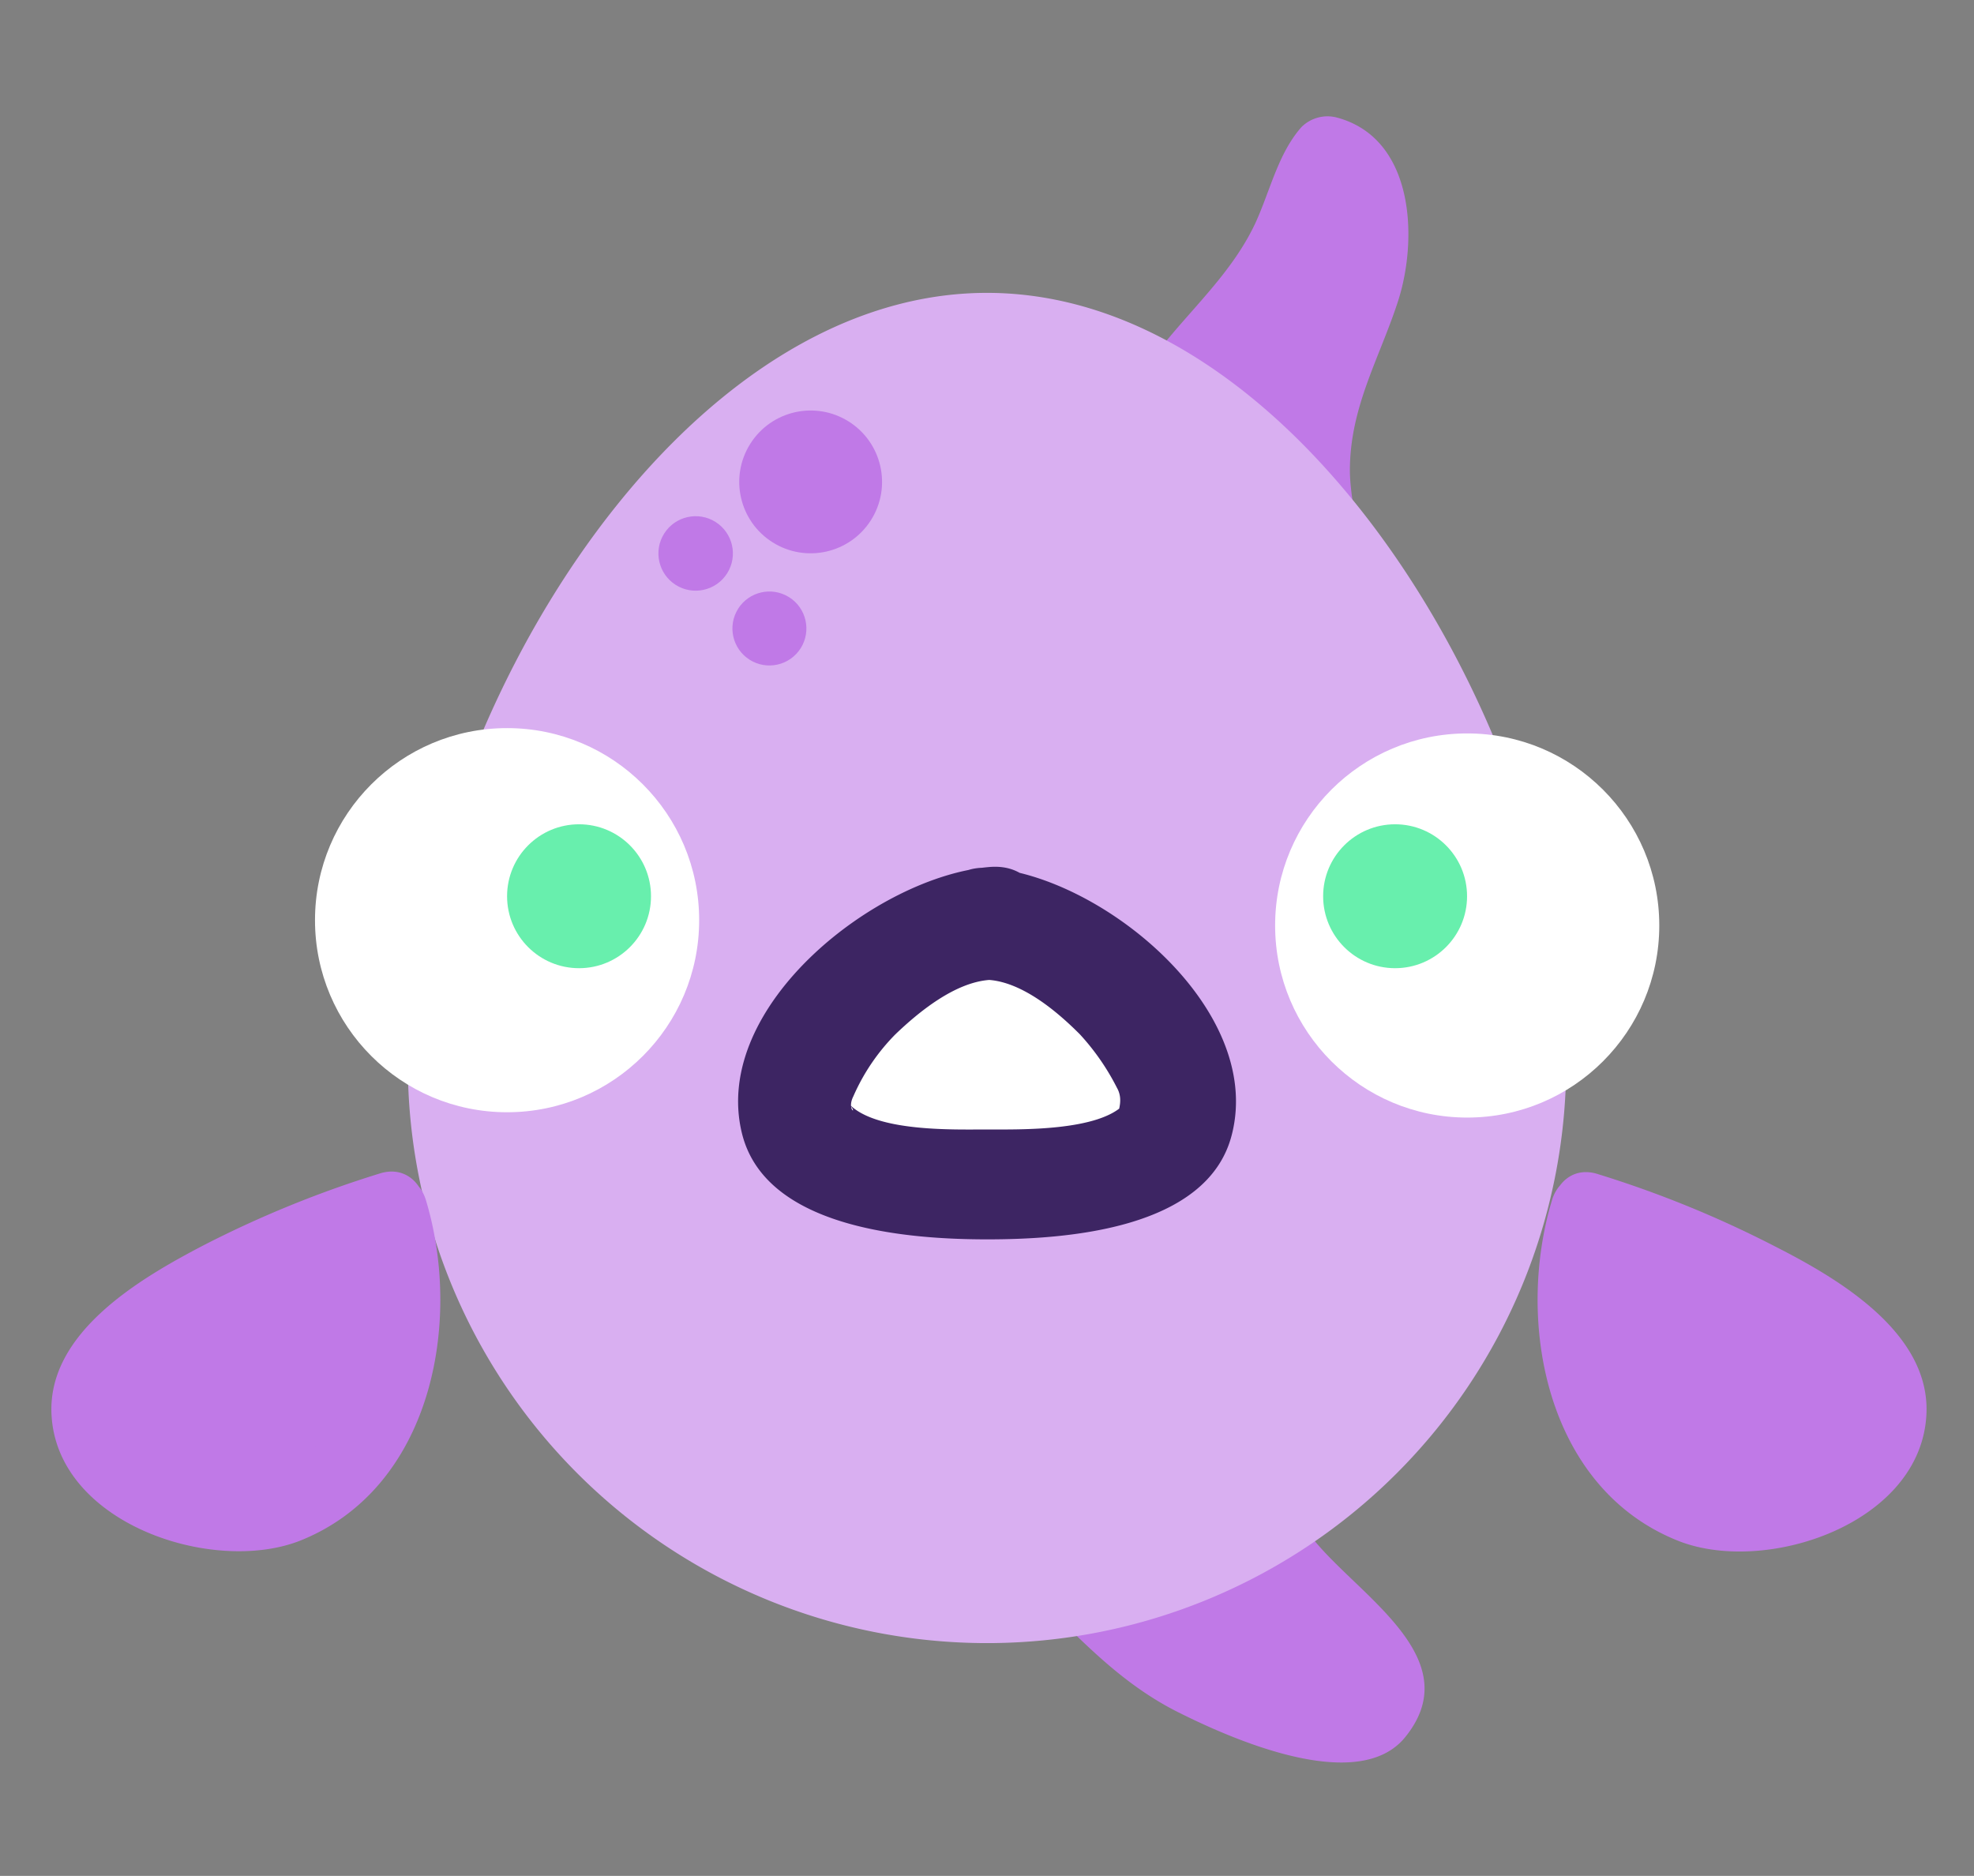 <svg id="Calque_1" data-name="Calque 1" xmlns="http://www.w3.org/2000/svg" viewBox="0 0 141 134"><rect x="0" y="0" width="141" height="134" fill="#808080" stroke="none"/><defs><style>.cls-1{fill:#c079e7;}.cls-2{fill:#d9aff1;stroke:#d9aff1;stroke-miterlimit:10;stroke-width:0.44px;}.cls-3{fill:#fff;}.cls-4{fill:#3d2563;}.cls-5{fill:#68efad;}</style></defs><title>P_05</title><path class="cls-1" d="M90.08,108.75c.62,2.62,3,4.35,5.07,6.08s4.08,4.18,3.52,6.81a1.85,1.85,0,0,1-.57,1.08,2.28,2.28,0,0,1-1.61.32,28.93,28.93,0,0,1-21-11.25l-1.76-1.68c-21-14.1,2.44-56.63,7-74.87a21.49,21.49,0,0,1,4.4-8.94c2.21-2.56,4.72-4.93,6.31-7.91,1.19-2.24,1.82-4.74,3-7a.89.89,0,0,1,.38-.44.86.86,0,0,1,.81.22c2.56,1.93,2.81,5.75,1.92,8.83s-2.66,5.86-3.4,9a22.83,22.83,0,0,0,.12,9.28Z"/><path class="cls-1" d="M87.52,109.46a15,15,0,0,0,4.71,6.38c.54.48,4.64,4.19,4.28,4.54-.58.56-4.35-.67-5.33-1-7.08-2.06-10.3-6.74-15.55-11.19-8.84-7.48-8.73-17.74-6.5-28.5,2.31-11.19,6.6-21.84,10.51-32.54,1.69-4.63,2.82-9.54,4.62-14.11,1.63-4.12,4.81-6.85,7.45-10.27,2.23-2.89,2.76-7.36,5-10l-2.59.68C98.2,14.67,92.71,24.68,92,26.76c-1.14,3.49-.93,6.78-.62,10.38a33.55,33.55,0,0,1,0,5L90,66.09l-2.54,42.66c-.2,3.42,5.12,3.41,5.32,0L94.69,76c.73-12.36,2.16-24.89,2.22-37.27,0-1.71-.48-3.39-.49-5.11,0-4.56,2.11-8,3.45-12.14C101.3,17,101,9.91,95.54,8.41a2.63,2.63,0,0,0-2.59.68C91.27,11,90.71,13.7,89.64,16c-1.9,4-5.33,6.7-7.82,10.31-3,4.36-3.89,9.65-5.57,14.58C72.66,51.37,68.32,61.6,65.43,72.32c-2.5,9.29-4.66,20.12-1.27,29.48a23.14,23.14,0,0,0,7.41,10c4.29,3.64,7.38,7.89,12.57,10.5,3.71,1.86,12.91,6,16.27,1.74,5.16-6.47-6.09-11.39-7.76-16C91.49,104.85,86.35,106.23,87.52,109.46Z"/><path class="cls-2" d="M111.65,76a41.15,41.15,0,0,1-82.3,0c0-22.73,18.42-54.86,41.15-54.86S111.65,53.3,111.65,76Z"/><circle class="cls-3" cx="36.22" cy="65.73" r="13.72"/><circle class="cls-3" cx="104.8" cy="66.11" r="13.72"/><path class="cls-3" d="M70.7,65.92c-4.29,0-13.91,6.67-13.91,13.53s27.43,6.86,27.43,0S75,65.92,70.7,65.92Z"/><path class="cls-4" d="M70.7,61.93c-8,.64-19.92,9.9-17.71,19,1.66,6.86,11.93,7.6,17.52,7.6S86.32,87.84,88,81c2.25-9-9.34-18.41-17.33-19-5.12-.41-5.1,7.58,0,8,2.39.19,4.85,2.26,6.47,3.89a16.89,16.89,0,0,1,2.64,3.81c.64,1.11-.33,2.16.57,1.12-1.78,2-7.53,1.86-9.87,1.86s-8,.19-9.87-1.86c.78.87-.18.54.34-.5a14.62,14.62,0,0,1,3-4.43c1.71-1.64,4.25-3.7,6.7-3.89C75.78,69.51,75.83,61.52,70.7,61.93Z"/><circle class="cls-5" cx="41.36" cy="64.02" r="5.14"/><circle class="cls-5" cx="99.65" cy="64.02" r="5.14"/><path class="cls-1" d="M27.85,86.39S-2.76,95.81,9,105.22,32.56,100.52,27.85,86.39Z"/><path class="cls-1" d="M27.14,83.82A77.48,77.48,0,0,0,14.45,89C10,91.33,3.37,95.2,3.68,101.06c.4,7.77,11.5,11.44,17.74,9,9.41-3.74,11.64-15.6,9-24.34-1-3.27-6.13-1.88-5.13,1.42,1.91,6.33.67,17.78-7.92,18.5-3.71.31-10.74-3.12-7.13-7.23,4.3-4.91,12.24-7.52,18.32-9.41C31.82,87.94,30.43,82.8,27.14,83.82Z"/><path class="cls-1" d="M113.43,86.39s30.61,9.42,18.84,18.84S108.72,100.52,113.43,86.39Z"/><path class="cls-1" d="M112.72,89c6.07,1.88,14.05,4.49,18.32,9.41,3.58,4.12-3.4,7.54-7.13,7.23-8.58-.72-9.83-12.17-7.92-18.5,1-3.29-4.14-4.69-5.13-1.42-2.64,8.74-.41,20.59,9,24.34,6.23,2.48,17.33-1.19,17.74-9,.31-5.86-6.31-9.73-10.76-12a77.47,77.47,0,0,0-12.7-5.19C110.85,82.81,109.45,87.94,112.72,89Z"/><circle class="cls-1" cx="57.9" cy="34.43" r="5.1" transform="translate(-2.1 65.04) rotate(-57.77)"/><circle class="cls-1" cx="55.46" cy="44.85" r="2.66" transform="matrix(0.53, -0.84, 0.84, 0.53, -12.11, 67.71)"/><circle class="cls-1" cx="49.69" cy="39.53" r="2.66" transform="translate(-10.29 60.37) rotate(-57.66)"/></svg>